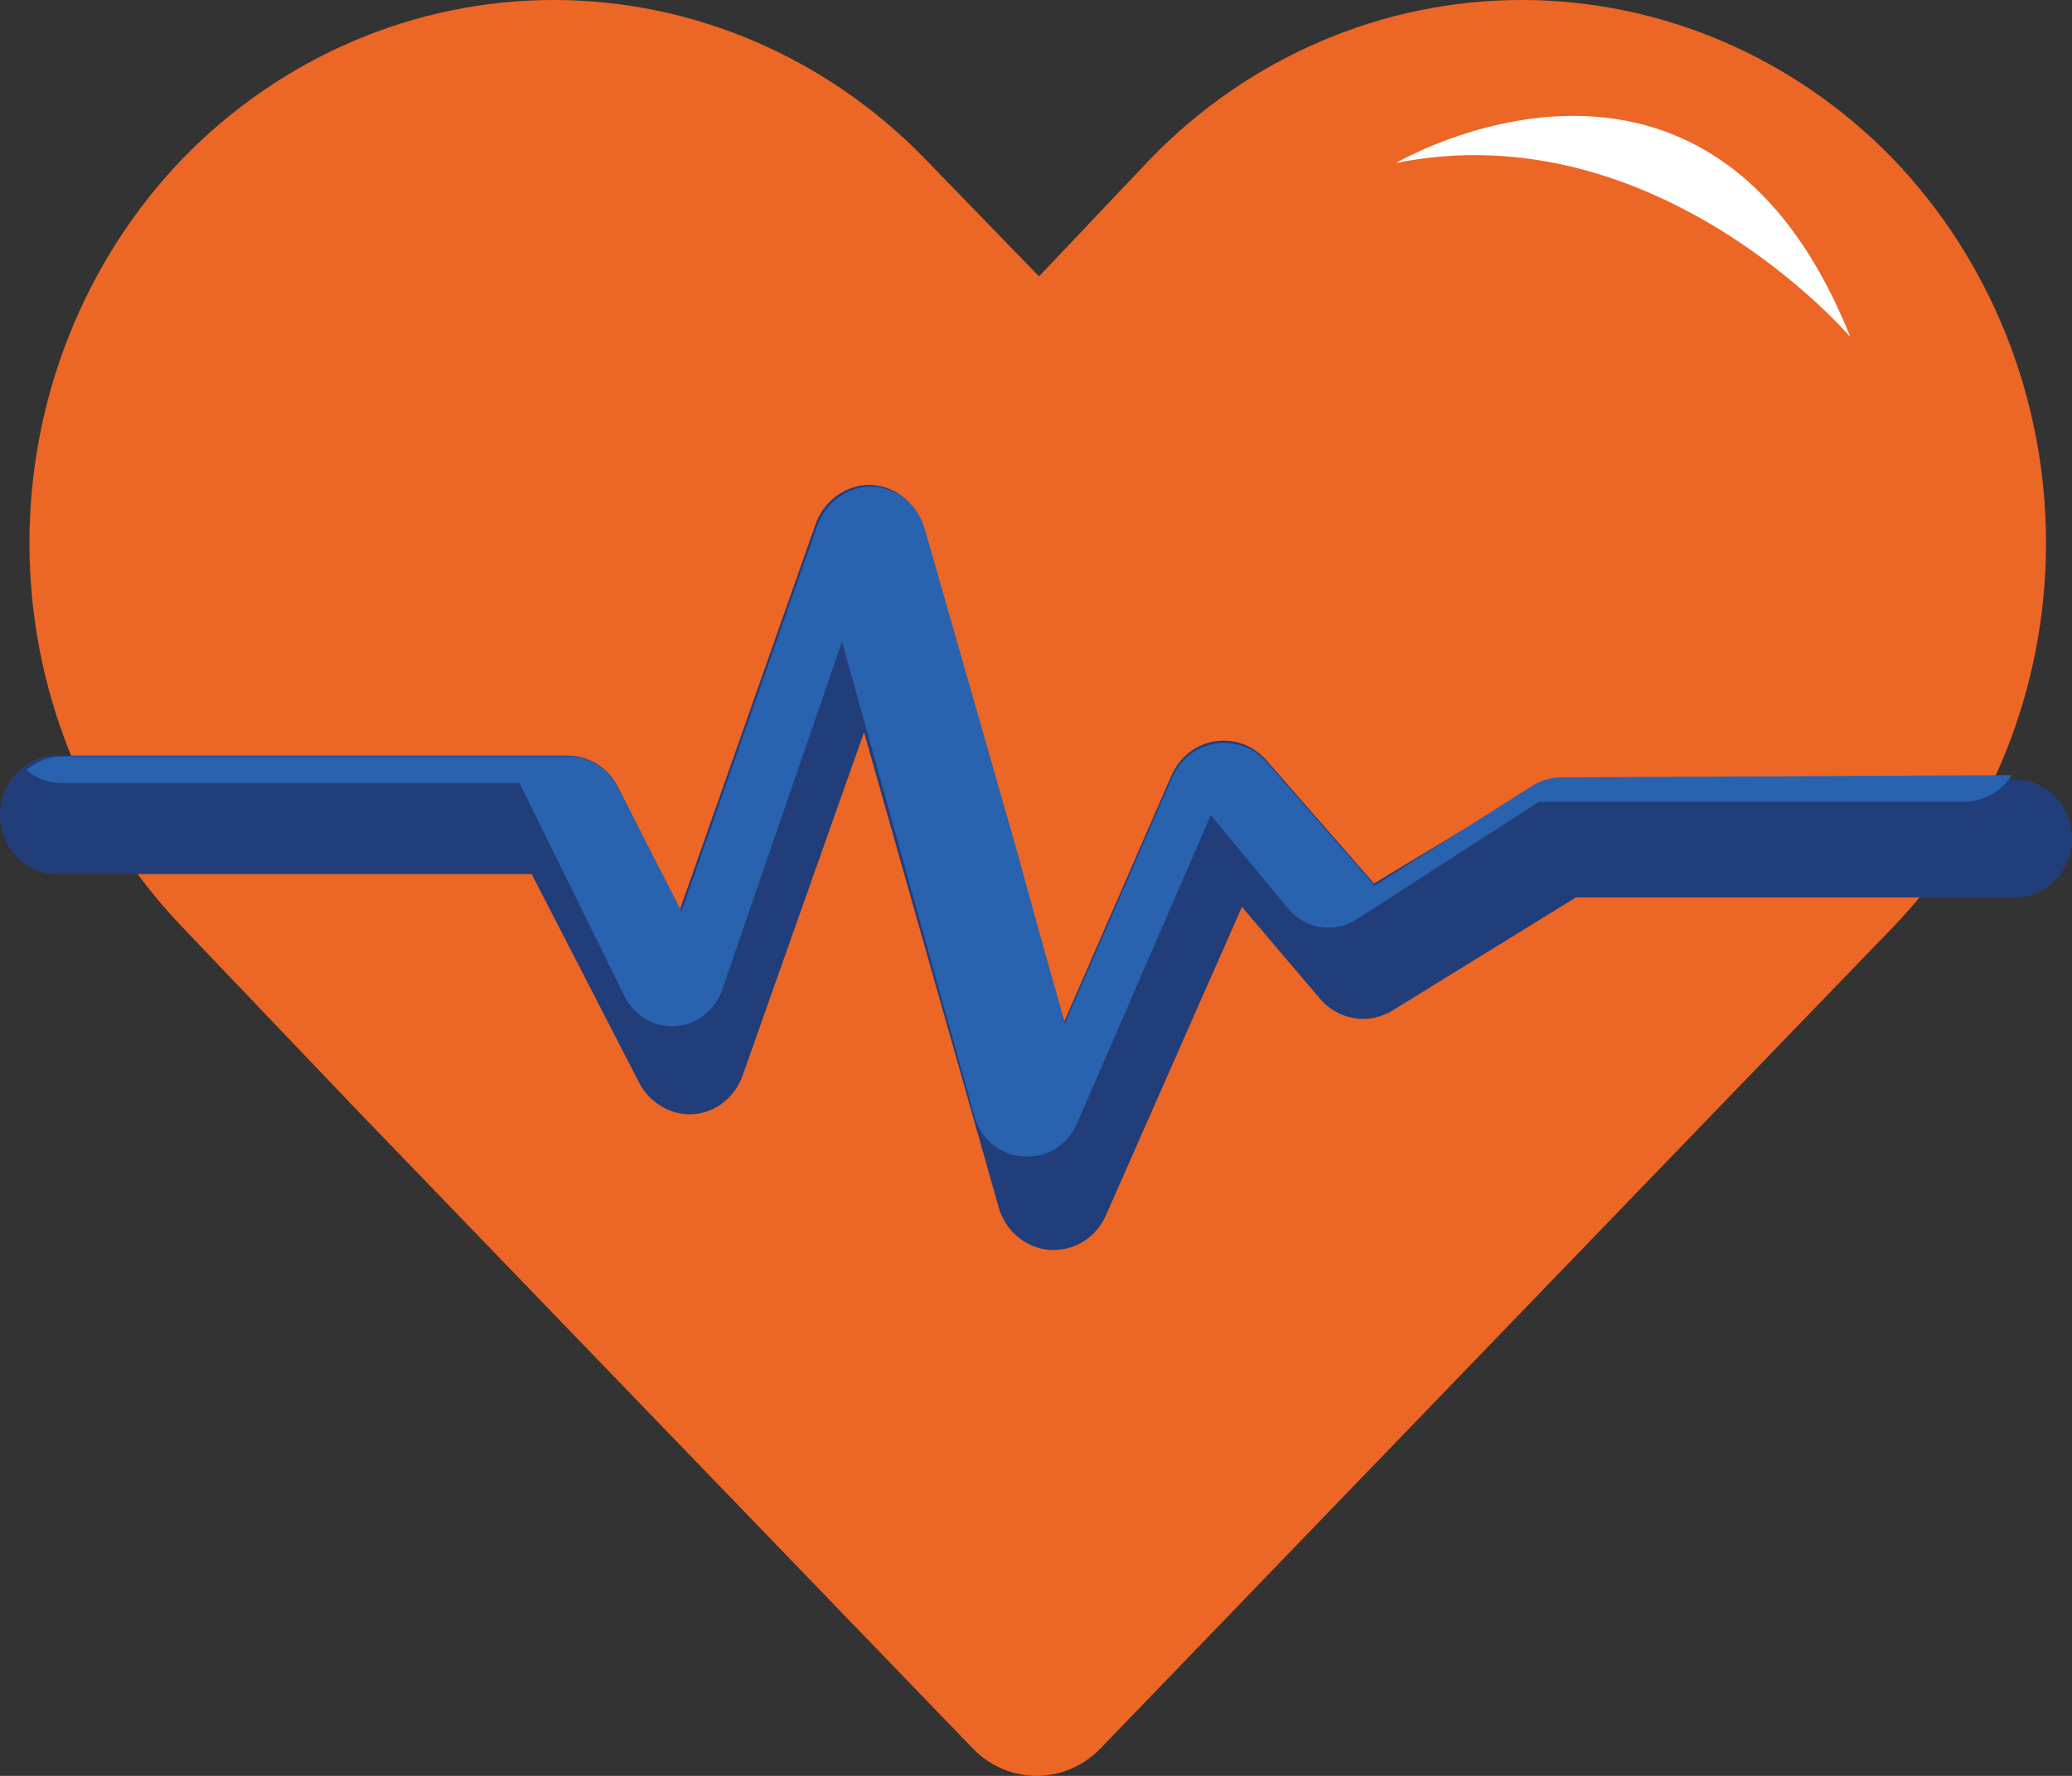 <svg width="35" height="30" viewBox="0 0 35 30" fill="none" xmlns="http://www.w3.org/2000/svg">
<rect x="0" y="0" width="35" height="30" fill="#333333" stroke="none"/>
<path d="M31.971 2.678C30.306 0.963 28.053 0 25.704 0C23.356 0 21.103 0.963 19.438 2.678L17.551 4.669L15.62 2.678C13.954 0.963 11.701 0 9.353 0C7.005 0 4.752 0.963 3.086 2.678V2.678C1.428 4.403 0.497 6.738 0.497 9.173C0.497 11.607 1.428 13.943 3.086 15.668L6.034 18.758L16.445 29.55C16.73 29.838 17.112 30 17.511 30C17.909 30 18.291 29.838 18.576 29.55L28.987 18.758L31.971 15.668C33.63 13.943 34.561 11.607 34.561 9.173C34.561 6.738 33.63 4.403 31.971 2.678Z" fill="#EC6626"/>
<path d="M23.582 2.753C23.582 2.753 28.842 -0.347 31.255 5.692C31.255 5.692 27.99 1.87 23.582 2.753Z" fill="white"/>
<path d="M17.796 21.115H17.733C17.536 21.101 17.348 21.025 17.195 20.897C17.041 20.77 16.928 20.597 16.871 20.401L14.595 12.371L12.545 18.166C12.482 18.349 12.368 18.508 12.219 18.625C12.069 18.742 11.889 18.811 11.702 18.823C11.517 18.832 11.334 18.786 11.174 18.691C11.013 18.596 10.882 18.457 10.795 18.288L8.981 14.766H1.064C0.929 14.779 0.793 14.764 0.665 14.719C0.537 14.675 0.418 14.604 0.318 14.51C0.218 14.415 0.138 14.3 0.083 14.172C0.028 14.044 0 13.906 0 13.765C0 13.625 0.028 13.487 0.083 13.358C0.138 13.23 0.218 13.116 0.318 13.021C0.418 12.927 0.537 12.856 0.665 12.812C0.793 12.767 0.929 12.752 1.064 12.765H9.589C9.765 12.765 9.937 12.815 10.087 12.909C10.238 13.004 10.36 13.139 10.441 13.3L11.484 15.367L13.779 8.848C13.848 8.657 13.972 8.492 14.134 8.374C14.296 8.257 14.488 8.193 14.686 8.191C14.89 8.194 15.089 8.265 15.252 8.394C15.415 8.522 15.534 8.701 15.592 8.905L17.978 17.255L19.791 13.094C19.859 12.941 19.962 12.809 20.092 12.708C20.222 12.608 20.375 12.544 20.535 12.521C20.694 12.498 20.855 12.516 21.006 12.573C21.156 12.63 21.29 12.726 21.397 12.85L23.21 14.925L25.886 13.31C26.037 13.217 26.209 13.169 26.384 13.169H34.039C34.165 13.169 34.29 13.195 34.407 13.245C34.523 13.295 34.629 13.368 34.718 13.461C34.808 13.553 34.879 13.663 34.927 13.784C34.975 13.904 35 14.034 35 14.165C35 14.295 34.975 14.425 34.927 14.546C34.879 14.666 34.808 14.776 34.718 14.869C34.629 14.961 34.523 15.034 34.407 15.084C34.29 15.134 34.165 15.16 34.039 15.16H26.62L23.528 17.067C23.334 17.188 23.107 17.236 22.883 17.201C22.66 17.167 22.454 17.053 22.303 16.879L20.979 15.32L18.676 20.542C18.598 20.715 18.473 20.861 18.317 20.962C18.161 21.064 17.98 21.117 17.796 21.115V21.115Z" fill="#213E7B"/>
<path d="M26.384 13.132C26.209 13.131 26.037 13.18 25.886 13.273L23.22 14.963L21.406 12.887C21.299 12.763 21.165 12.668 21.015 12.611C20.864 12.553 20.703 12.536 20.544 12.559C20.384 12.582 20.231 12.646 20.101 12.746C19.971 12.846 19.868 12.979 19.8 13.132L17.987 17.293L17.551 15.733L17.161 14.315L15.62 8.933C15.562 8.73 15.443 8.55 15.279 8.422C15.116 8.294 14.918 8.223 14.713 8.219C14.515 8.221 14.323 8.285 14.161 8.403C13.999 8.52 13.875 8.685 13.806 8.877L11.511 15.395L10.441 13.31C10.36 13.149 10.238 13.013 10.087 12.919C9.937 12.825 9.765 12.775 9.589 12.775H1.064C0.838 12.776 0.62 12.859 0.447 13.009C0.611 13.149 0.816 13.226 1.028 13.226H8.773L10.514 16.757C10.587 16.938 10.713 17.091 10.874 17.195C11.036 17.298 11.224 17.346 11.413 17.333C11.602 17.319 11.783 17.245 11.929 17.119C12.075 16.994 12.18 16.825 12.228 16.635L14.223 10.84L16.454 18.833C16.502 19.027 16.609 19.2 16.759 19.327C16.91 19.454 17.095 19.528 17.288 19.537H17.352C17.534 19.54 17.713 19.486 17.865 19.382C18.017 19.278 18.135 19.13 18.204 18.955L20.453 13.77L21.741 15.329C21.883 15.508 22.084 15.626 22.305 15.661C22.526 15.695 22.752 15.644 22.938 15.517L25.995 13.545H33.195C33.352 13.541 33.506 13.499 33.643 13.42C33.781 13.341 33.898 13.23 33.984 13.094L26.384 13.132Z" fill="#2962AE"/>
</svg>
